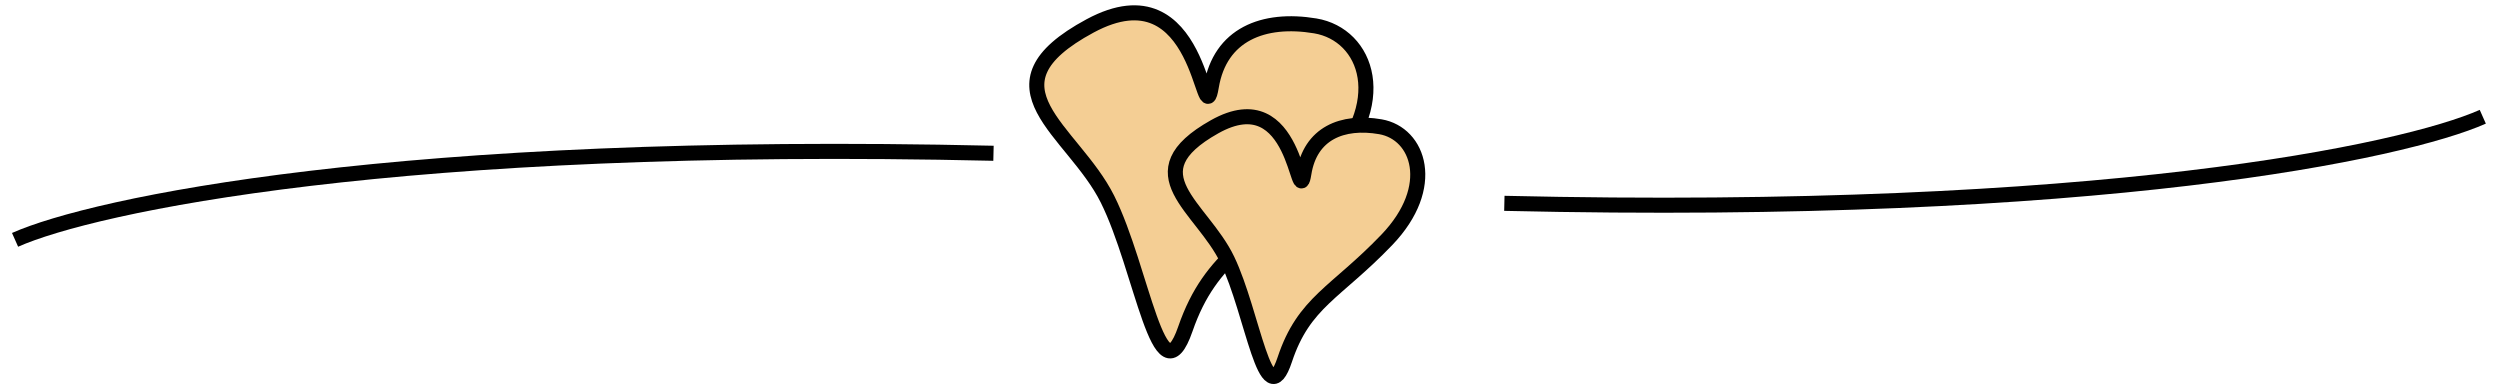 <svg
        width="166"
        height="26"
        viewBox="0 0 166 26"
        fill="none"
        xmlns="http://www.w3.org/2000/svg"
      >
        <path
          d="M99.889 13.501C139.445 14.421 159.683 10.052 164.857 7.752"
          stroke="black"
          strokeWidth="0.6"
          strokeLinecap="round"
        />
        <path
          d="M65.968 10.177C26.412 9.257 6.174 13.627 1 15.926"
          stroke="black"
          strokeWidth="0.6"
          strokeLinecap="round"
        />
        <path
          d="M87.907 11.493C83.308 16.092 80.433 16.859 78.708 21.842C76.983 26.825 75.833 17.817 73.534 13.218C71.234 8.618 64.91 5.743 72.384 1.719C79.858 -2.306 79.858 9.193 80.433 5.743C81.008 2.294 83.882 1.144 87.332 1.719C90.782 2.294 92.507 6.893 87.907 11.493Z"
          fill="#F4CE94"
          stroke="black"
          strokeLinecap="round"
        />
        <path
          d="M92.084 15.927C88.696 19.461 86.579 20.05 85.308 23.879C84.038 27.707 83.191 20.787 81.497 17.253C79.803 13.719 75.145 11.51 80.65 8.417C86.155 5.325 86.155 14.16 86.579 11.51C87.002 8.859 89.12 7.976 91.661 8.417C94.201 8.859 95.472 12.393 92.084 15.927Z"
          fill="#F4CE94"
          stroke="black"
          strokeLinecap="round"
        />
      </svg>